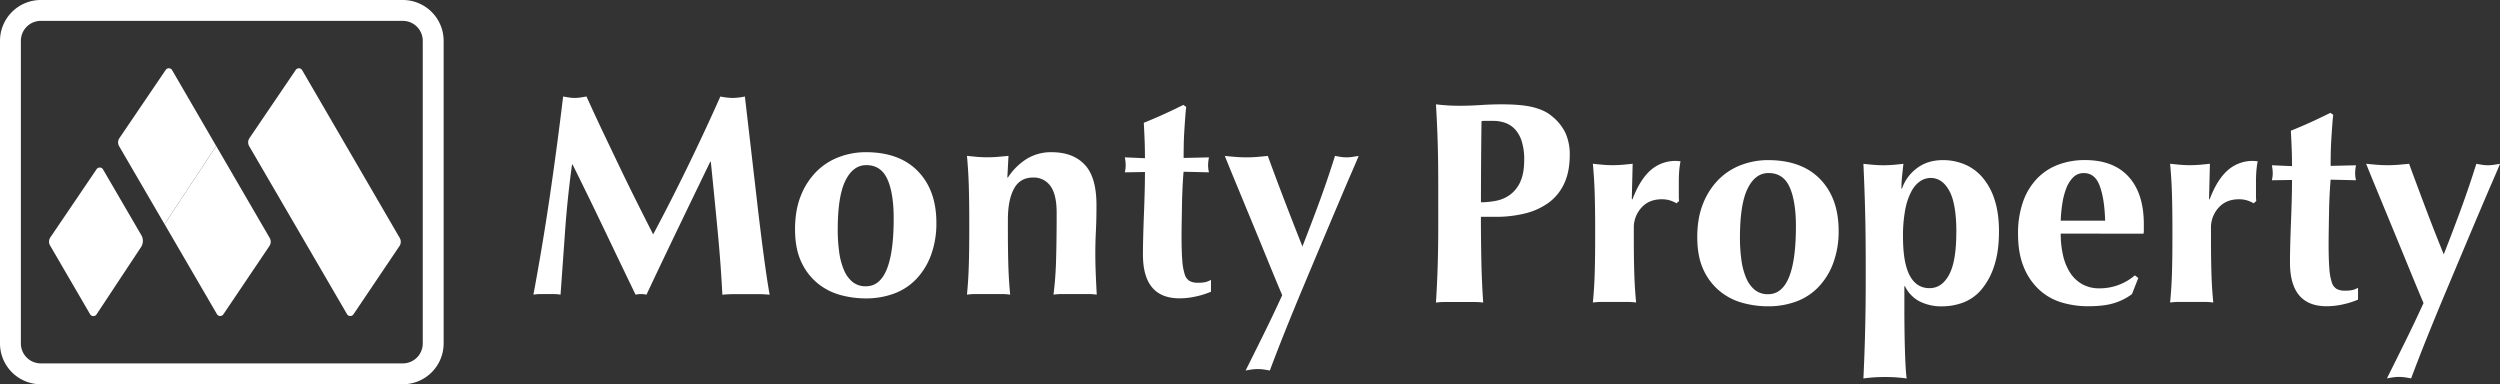 <svg xmlns="http://www.w3.org/2000/svg" viewBox="0 0 1737.69 267.1"><rect x="0" y="0" width="1737.69" height="267.1" fill="#333333" stroke="none"/><defs><style>.cls-1{fill:#fff;}</style></defs><title>Asset 4</title><g id="Layer_2" data-name="Layer 2"><g id="Layer_1-2" data-name="Layer 1"><path class="cls-1" d="M392.83,159.89l-3.21,44.91a29,29,0,0,0-4.81-.4h-9.33a28.44,28.44,0,0,0-4.71.4q6.42-34.47,11.43-68.57t9.22-69.16c1.47.26,2.84.5,4.11.7a26.46,26.46,0,0,0,4.11.3,25.65,25.65,0,0,0,3.81-.3c1.34-.2,2.74-.44,4.21-.7q5.41,12,11.33,24.46t11.83,24.76q5.91,12.33,11.83,24.16T454,162.9q12-22.46,23.95-47t22.76-48.82a44.72,44.72,0,0,0,8.62,1,44.1,44.1,0,0,0,8.42-1q2,17.24,4.31,37.09T526.55,143q2.21,18.95,4.41,35.39t4,26.46a80.72,80.72,0,0,0-8.12-.4H510.51q-4.2,0-8.42.4-1-20.64-3.3-44.71t-4.72-47.71h-.4Q482.24,136,471.22,158.89T449.36,204.8c-.67-.13-1.3-.23-1.9-.3a18.2,18.2,0,0,0-3.81,0c-.6.07-1.24.17-1.9.3q-10.83-22.45-21.56-44.91T398,114.38h-.4Q394.43,137.44,392.83,159.89Z"/><path class="cls-1" d="M552.62,159.29q0-13.42,4.11-23.46a49.45,49.45,0,0,1,10.92-16.74,44,44,0,0,1,15.74-10,52.27,52.27,0,0,1,18.35-3.31q23.44,0,36.28,13.23t12.84,35.89a63.8,63.8,0,0,1-3.61,22.06,48.62,48.62,0,0,1-10.13,16.74A40.83,40.83,0,0,1,621.58,204a55.76,55.76,0,0,1-19.84,3.41A66.23,66.23,0,0,1,584,205a42.59,42.59,0,0,1-15.74-8.12A41.47,41.47,0,0,1,556.93,182Q552.61,172.73,552.62,159.29Zm68.56-7.42q0-17.64-4.41-27.36t-14.63-9.73q-9.23,0-14.54,10.83t-5.31,33.88a113.64,113.64,0,0,0,1,15.64,48.09,48.09,0,0,0,3.31,12.53,21.36,21.36,0,0,0,6,8.32,14.32,14.32,0,0,0,9.33,3Q621.18,199,621.18,151.87Z"/><path class="cls-1" d="M700.58,123.4a42.85,42.85,0,0,1,13.13-13,32.16,32.16,0,0,1,17.14-4.61q15,0,23.16,8.72t8.12,28.17q0,10.23-.4,18t-.4,15.64q0,6.42.3,13.94t.7,14.53a44.61,44.61,0,0,0-6.62-.4H738.87a44.37,44.37,0,0,0-6.61.4,239.64,239.64,0,0,0,1.8-24.56q.41-14.13.4-32.38,0-12.63-4.31-18.54A14.16,14.16,0,0,0,718,123.4q-9,0-13.23,7.82t-4.21,21.66v8q0,12.24.3,23.06t1.3,20.85a43.65,43.65,0,0,0-6.51-.4H678.72a47,47,0,0,0-6.61.4q1-10,1.3-20.85t.3-23.06v-8q0-12.24-.3-23t-1.3-21.55c2.4.27,4.78.5,7.12.7s4.71.3,7.11.3,4.78-.1,7.12-.3,4.84-.43,7.52-.7l-.8,15Z"/><path class="cls-1" d="M839.72,114.78a20.72,20.72,0,0,0,.6,5l-17.64-.41c-.27,3.08-.51,6.62-.7,10.63s-.34,8.09-.41,12.23-.13,8.15-.2,12-.1,7.15-.1,9.82q0,10.43.5,16.84a40.91,40.91,0,0,0,1.71,9.83,8,8,0,0,0,3.41,4.61,11.66,11.66,0,0,0,5.61,1.2,22.5,22.5,0,0,0,5.61-.5,16.08,16.08,0,0,0,3.61-1.5v8.22a55.93,55.93,0,0,1-10,3.21,52.3,52.3,0,0,1-11.83,1.4q-25.47,0-25.46-30.47,0-5.82.2-13.14c.13-4.87.3-9.89.5-15s.37-10.23.5-15.24.2-9.66.2-13.94l-14,.21a20.72,20.72,0,0,0,.6-5,27.9,27.9,0,0,0-.6-5.41l14,.6q0-6.21-.2-11.63t-.6-13q7-2.81,13.83-5.91t13.64-6.52l2,1.4q-.4,3.21-.7,7.52t-.6,9c-.2,3.15-.34,6.35-.4,9.63s-.1,6.38-.1,9.32l17.64-.4A27.9,27.9,0,0,0,839.72,114.78Z"/><path class="cls-1" d="M905.28,171.32q3.6-9.23,6.61-17.14t5.72-15.34q2.7-7.41,5.21-14.83t5.11-15.64c1.47.27,2.84.5,4.12.7a24.94,24.94,0,0,0,3.9.3,27,27,0,0,0,4-.3c1.34-.2,2.81-.43,4.41-.7q-1,2.61-4.71,11.12t-9,21.06q-5.31,12.52-11.73,27.76T906,199.09q-6.53,15.54-12.63,30.77t-10.73,27.67c-1.47-.27-2.87-.5-4.21-.7a29.69,29.69,0,0,0-8.42,0c-1.34.2-2.74.43-4.21.7q6.62-13.23,13-26.16t12.43-26.17q-4.82-11.41-10.72-25.86t-11.63-28.27q-5.71-13.83-10.43-25.26t-7.11-17.44c2.53.27,5,.5,7.51.7s5,.3,7.52.3,5-.1,7.42-.3,4.88-.43,7.42-.7Q887,124.21,893,139.84T905.28,171.32Z"/><path class="cls-1" d="M999.69,128.1q0-16.65-.4-29.58t-1.2-26q3.4.41,7.42.7t9,.3q7,0,14.53-.5t14.74-.5q14.23,0,22.25,2.11t12.63,6.11a33.33,33.33,0,0,1,9.43,11.63,36.22,36.22,0,0,1,3,15.44q0,11.43-3.81,19.65a34.08,34.08,0,0,1-10.73,13.33,46.61,46.61,0,0,1-16.34,7.52,83.59,83.59,0,0,1-20.65,2.4h-10.22q0,15,.3,30t1.3,29.58a63.18,63.18,0,0,0-7.42-.4h-18a63.06,63.06,0,0,0-7.42.4q.79-12.44,1.2-25.37t.4-29.57Zm59.75-17a41.67,41.67,0,0,0-1.71-12.84,22,22,0,0,0-4.61-8.32,17.27,17.27,0,0,0-6.81-4.51,24,24,0,0,0-8.12-1.4h-6.62a7.56,7.56,0,0,0-1.8.2q-.21,14.43-.3,28.37t-.1,28a55.55,55.55,0,0,0,10.32-1,24.47,24.47,0,0,0,9.73-4.11,22.66,22.66,0,0,0,7.21-8.92Q1059.44,120.69,1059.44,111.06Z"/><path class="cls-1" d="M1134.62,138.72q5.22-13.83,12.63-20.35a25.88,25.88,0,0,1,17.65-6.51,11.86,11.86,0,0,1,1.7.1,10.21,10.21,0,0,0,1.5.1,59.28,59.28,0,0,0-.9,6.41q-.3,3.42-.3,8v9.83a28,28,0,0,0,.2,3.4l-1.8,1.61a22.15,22.15,0,0,0-4.51-2,19,19,0,0,0-5.72-.8q-9,0-14.23,5.92a20.37,20.37,0,0,0-5.22,13.93v8q0,12.23.31,23.06t1.3,20.85a43.71,43.71,0,0,0-6.52-.4h-16.94a46.86,46.86,0,0,0-6.61.4q1-10,1.3-20.85t.3-23.06v-8q0-12.23-.3-23t-1.3-21.55q3.4.4,6.91.7c2.34.2,4.64.3,6.92.3s4.58-.1,6.92-.3,4.64-.43,6.91-.7l-.6,24.46Z"/><path class="cls-1" d="M1179.73,164.79q0-13.44,4.11-23.46a49.47,49.47,0,0,1,10.93-16.74,44,44,0,0,1,15.74-10,52.43,52.43,0,0,1,18.34-3.3q23.46,0,36.29,13.23T1278,160.37a63.52,63.52,0,0,1-3.61,22.06,48.35,48.35,0,0,1-10.12,16.74,41,41,0,0,1-15.54,10.32,55.6,55.6,0,0,1-19.85,3.41,66.5,66.5,0,0,1-17.74-2.4,42.66,42.66,0,0,1-15.74-8.12A41.53,41.53,0,0,1,1184,187.44Q1179.72,178.21,1179.73,164.79Zm68.57-7.42q0-17.64-4.41-27.37t-14.64-9.72q-9.23,0-14.53,10.82T1209.4,165a112,112,0,0,0,1,15.63,47.89,47.89,0,0,0,3.3,12.53,21.42,21.42,0,0,0,6,8.33,14.34,14.34,0,0,0,9.32,3Q1248.3,204.48,1248.3,157.37Z"/><path class="cls-1" d="M1296.82,183.23q0-19.65-.41-36.09t-1.2-33.28q3.4.4,7,.7c2.41.2,4.74.3,7,.3s4.57-.1,6.91-.3,4.65-.43,6.92-.7c-.27,2.28-.57,5-.9,8.12a84.81,84.81,0,0,0-.5,9.12h.4A29.27,29.27,0,0,1,1332.3,117q7.42-5.72,18.25-5.71a39.08,39.08,0,0,1,14.63,2.8,33.18,33.18,0,0,1,12.43,8.82,43.78,43.78,0,0,1,8.62,15.44q3.21,9.44,3.21,22.46,0,14.24-3.41,24.25a47.81,47.81,0,0,1-8.92,16.34,30.72,30.72,0,0,1-12.63,8.93,42.11,42.11,0,0,1-14.53,2.6,33.62,33.62,0,0,1-15.64-3.41,23.22,23.22,0,0,1-10.23-10.62h-.4v16.24q0,7,.1,14.33t.3,13.94q.2,6.62.5,11.83c.21,3.47.44,6.08.71,7.82-1.74-.27-4-.5-6.62-.71s-5.48-.3-8.42-.3-5.75.1-8.42.3-4.88.44-6.62.71q.4-8.43.7-16.64c.2-5.49.37-11,.5-16.65s.24-11.29.31-17,.1-11.89.1-18.44Zm63-21.85q0-19.84-4.91-28.77t-12.93-8.92a13.06,13.06,0,0,0-7.22,2.2,19.46,19.46,0,0,0-6.12,7,44.28,44.28,0,0,0-4.31,12.63,96.44,96.44,0,0,0-1.6,19.05q0,18.24,4.71,27t13.74,8.72q8.61,0,13.63-9.42T1359.77,161.38Z"/><path class="cls-1" d="M1432.35,162.38a67.35,67.35,0,0,0,1.6,15,37.67,37.67,0,0,0,4.91,12.13,24.17,24.17,0,0,0,8.42,8,23.72,23.72,0,0,0,11.93,2.9,37.42,37.42,0,0,0,24.66-9l2.41,1.81-4.41,11.22a40.85,40.85,0,0,1-12,6.12q-7,2.29-18.45,2.3a63.32,63.32,0,0,1-18.64-2.7,39.71,39.71,0,0,1-15.54-8.93,43.59,43.59,0,0,1-10.63-15.73q-3.9-9.53-3.91-22.76a66,66,0,0,1,3.51-22.65,44.59,44.59,0,0,1,9.73-16,39.69,39.69,0,0,1,14.73-9.63,52.41,52.41,0,0,1,18.55-3.2q19.85,0,30.37,11.62t10.53,32.88V160a9.35,9.35,0,0,1-.2,2.41Zm30.87-9q-.4-15-3.71-24.06t-11.12-9a10.07,10.07,0,0,0-7.42,3,21.66,21.66,0,0,0-4.81,7.72,51.08,51.08,0,0,0-2.71,10.63,100.15,100.15,0,0,0-1.1,11.73Z"/><path class="cls-1" d="M1535.8,138.72q5.21-13.83,12.63-20.35a25.86,25.86,0,0,1,17.64-6.51,11.92,11.92,0,0,1,1.71.1,10.11,10.11,0,0,0,1.5.1,59.28,59.28,0,0,0-.9,6.41q-.3,3.42-.3,8v9.83a28,28,0,0,0,.2,3.4l-1.81,1.61a21.67,21.67,0,0,0-4.51-2,18.84,18.84,0,0,0-5.71-.8q-9,0-14.23,5.92a20.37,20.37,0,0,0-5.22,13.93v8q0,12.23.3,23.06t1.31,20.85a43.71,43.71,0,0,0-6.52-.4H1515a47.11,47.11,0,0,0-6.62.4q1-10,1.31-20.85t.3-23.06v-8q0-12.23-.3-23t-1.31-21.55q3.4.4,6.92.7c2.34.2,4.64.3,6.92.3s4.57-.1,6.91-.3,4.65-.43,6.92-.7l-.6,24.46Z"/><path class="cls-1" d="M1637,120.28a20.58,20.58,0,0,0,.61,5l-17.65-.4q-.4,4.61-.7,10.62t-.4,12.23q-.11,6.22-.2,12t-.1,9.83q0,10.43.5,16.84a40.39,40.39,0,0,0,1.7,9.82,8,8,0,0,0,3.41,4.61,11.55,11.55,0,0,0,5.62,1.21,23.05,23.05,0,0,0,5.61-.5,16.81,16.81,0,0,0,3.61-1.51v8.22a56.2,56.2,0,0,1-10,3.21,52.37,52.37,0,0,1-11.83,1.4q-25.47,0-25.47-30.47,0-5.82.2-13.13t.5-15c.21-5.14.37-10.23.51-15.24s.2-9.65.2-13.93l-14,.2a20.58,20.58,0,0,0,.6-5,28,28,0,0,0-.6-5.42l14,.61c0-4.15-.07-8-.2-11.63s-.34-8-.6-13q7-2.79,13.83-5.91t13.63-6.51l2,1.4c-.27,2.14-.5,4.64-.7,7.52s-.41,5.88-.61,9-.33,6.35-.4,9.62-.1,6.39-.1,9.32l17.65-.4A28.07,28.07,0,0,0,1637,120.28Z"/><path class="cls-1" d="M1698.59,176.81q3.62-9.21,6.62-17.14t5.71-15.33q2.71-7.43,5.22-14.84t5.11-15.64c1.47.27,2.84.5,4.11.7a25.07,25.07,0,0,0,3.91.3,27.16,27.16,0,0,0,4-.3c1.33-.2,2.8-.43,4.41-.7q-1,2.61-4.71,11.13t-9,21q-5.32,12.53-11.73,27.77t-12.93,30.77q-6.52,15.54-12.64,30.78T1675.94,263c-1.47-.27-2.88-.5-4.21-.71a29.69,29.69,0,0,0-8.42,0c-1.34.21-2.74.44-4.21.71q6.62-13.24,13-26.17t12.43-26.16q-4.82-11.43-10.73-25.87t-11.62-28.26q-5.71-13.84-10.43-25.27t-7.12-17.44q3.81.4,7.52.7t7.52.3q3.81,0,7.42-.3c2.4-.2,4.88-.43,7.41-.7q5.82,15.84,11.73,31.48T1698.59,176.81Z"/><path class="cls-1" d="M280,267.1H28.36A28.39,28.39,0,0,1,0,238.74V28.36A28.39,28.39,0,0,1,28.36,0H280a28.39,28.39,0,0,1,28.36,28.36V238.74A28.39,28.39,0,0,1,280,267.1ZM28.36,14.51A13.86,13.86,0,0,0,14.51,28.36V238.74a13.86,13.86,0,0,0,13.85,13.85H280a13.86,13.86,0,0,0,13.85-13.85V28.36A13.86,13.86,0,0,0,280,14.51Z"/><path class="cls-1" d="M173.4,96l32.16-47.38a2.63,2.63,0,0,1,4.46.15l67.84,116.65a5.29,5.29,0,0,1-.19,5.6l-32,47.48a2.64,2.64,0,0,1-4.47-.15L173.21,101.61A5.28,5.28,0,0,1,173.4,96Z"/><path class="cls-1" d="M71.61,117.75a2.64,2.64,0,0,0-4.47-.15L35,165a5.28,5.28,0,0,0-.2,5.62l27.82,47.78a2.63,2.63,0,0,0,4.48.12L98,171.8a7.91,7.91,0,0,0,.23-8.34Z"/><path class="cls-1" d="M119.64,48.76a2.64,2.64,0,0,0-4.47-.15L83,96a5.28,5.28,0,0,0-.2,5.62l31.56,54.2,35.9-54.35Z"/><path class="cls-1" d="M187.47,165.41l-37.19-63.95-35.9,54.35,36.4,62.53a2.64,2.64,0,0,0,4.47.15l32-47.48A5.25,5.25,0,0,0,187.47,165.41Z"/></g></g></svg>
